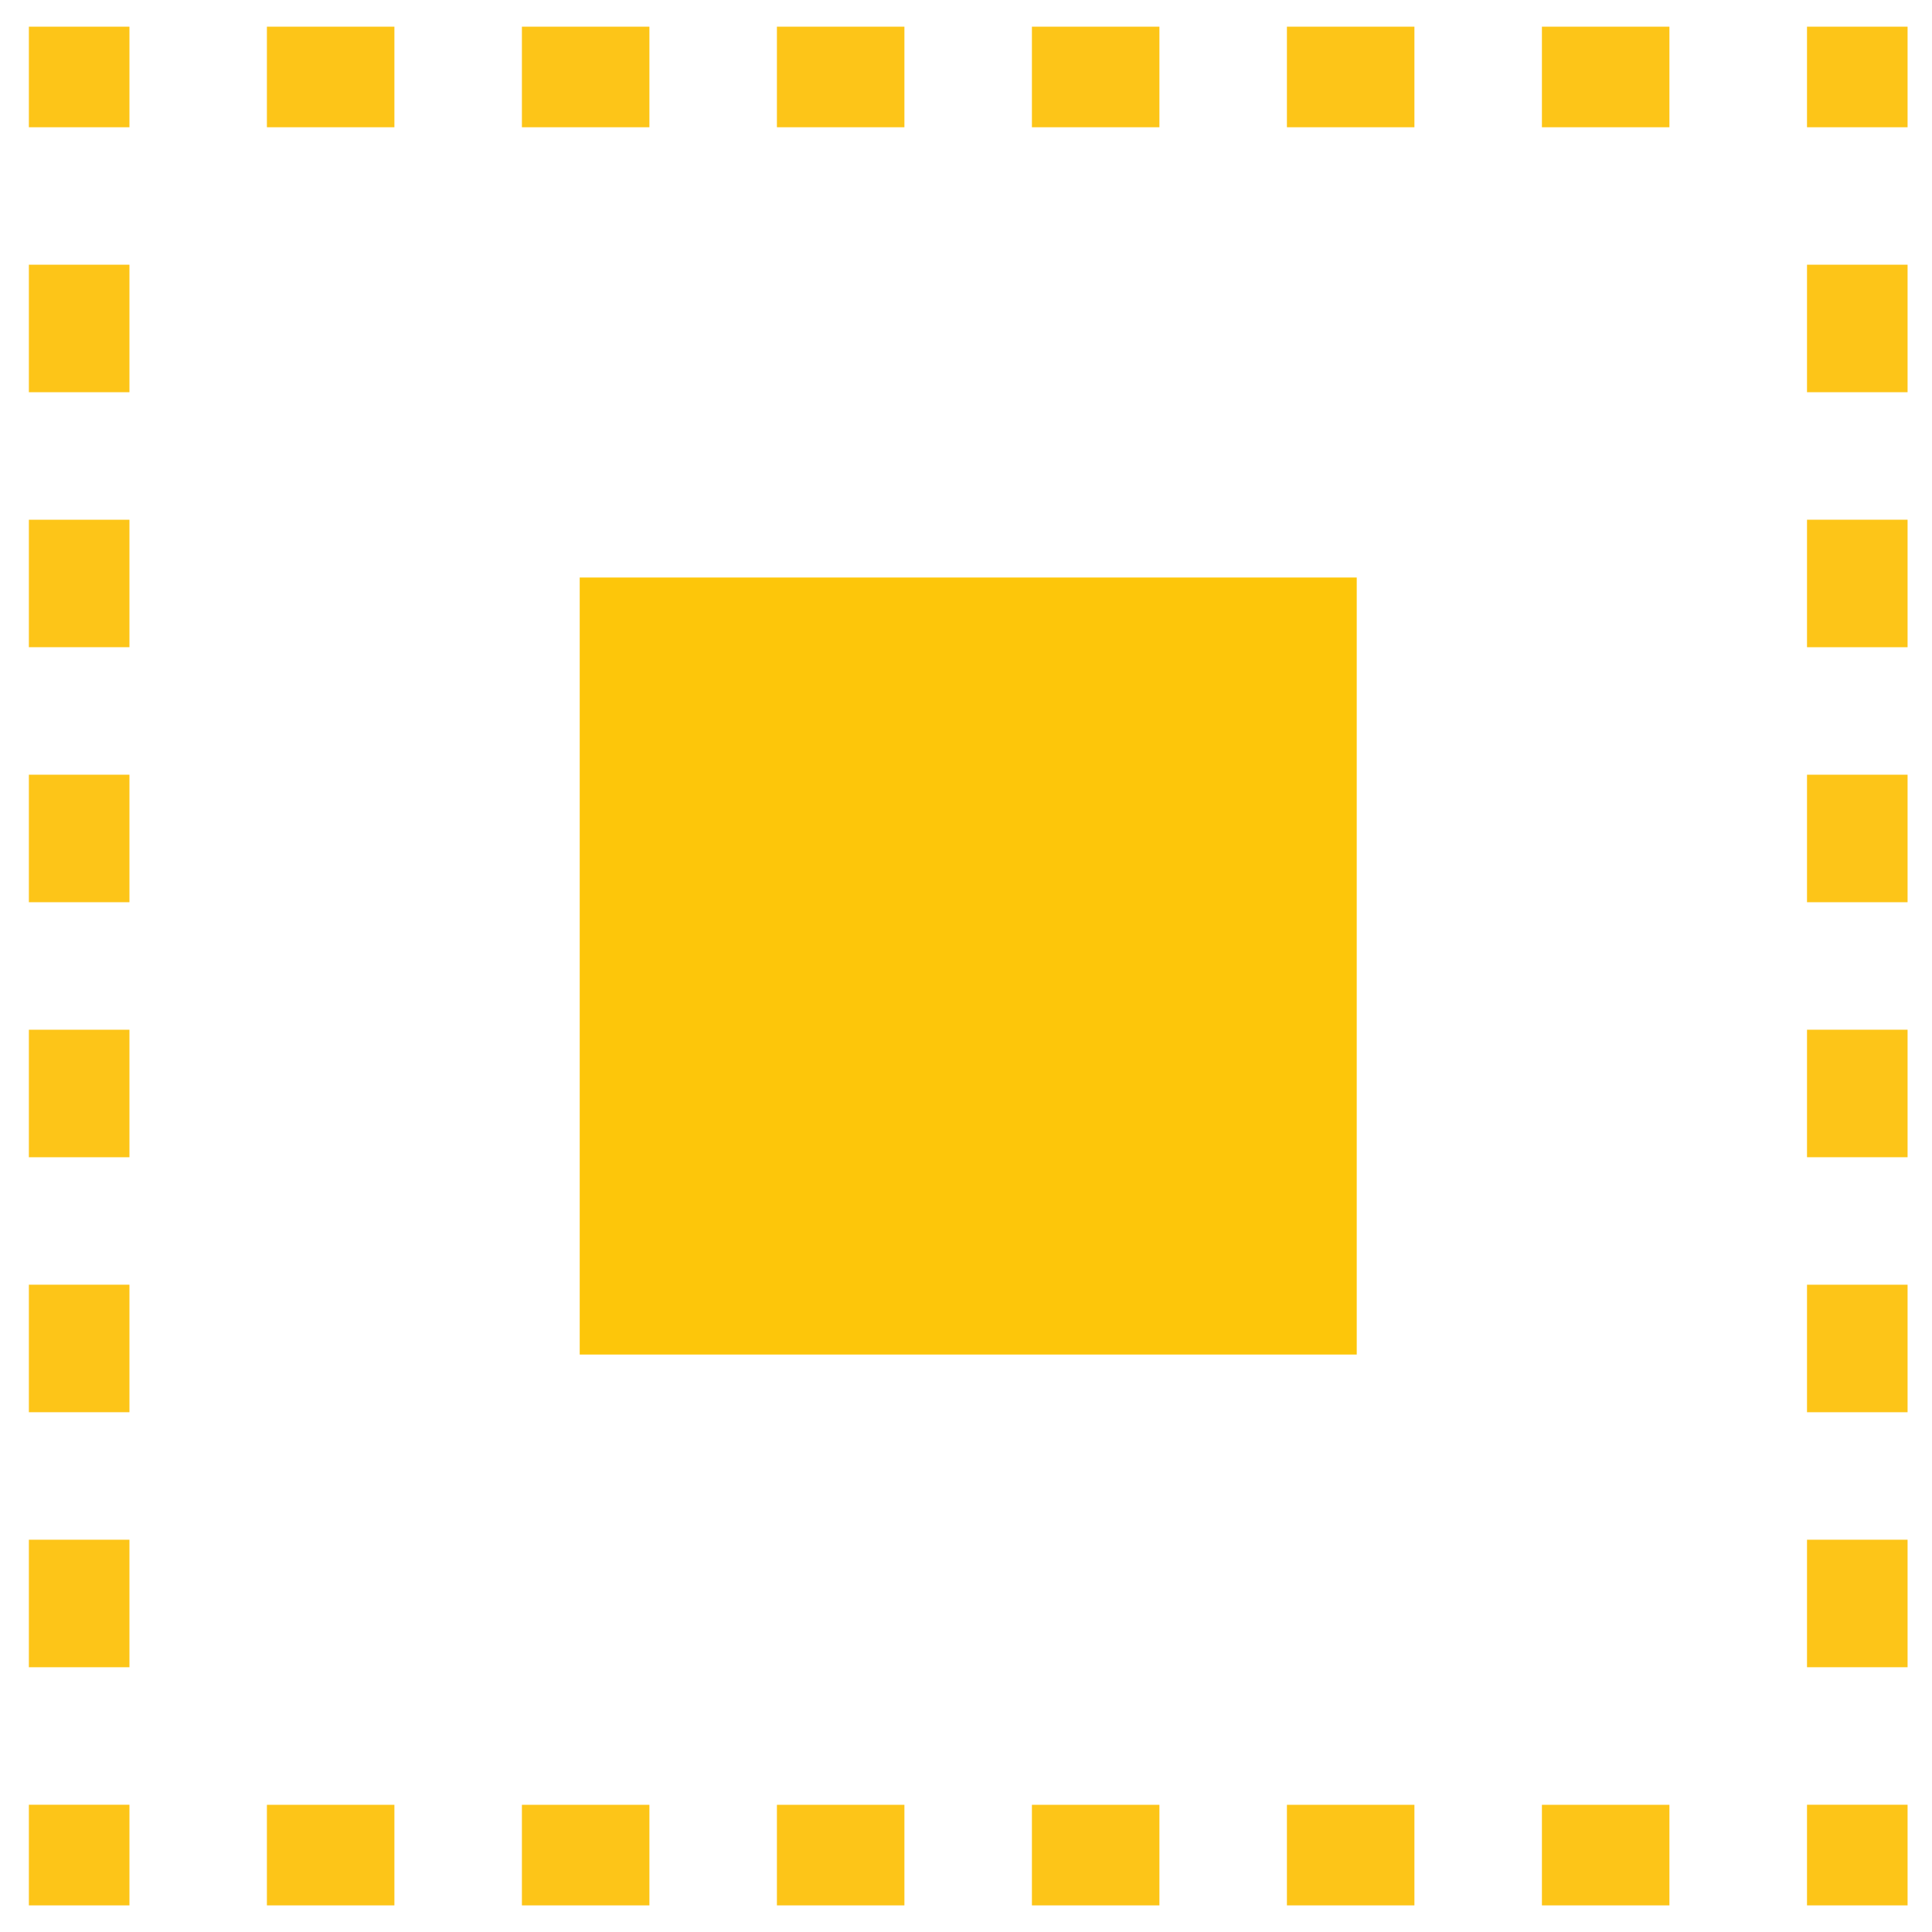 <?xml version="1.0" encoding="UTF-8"?><svg id="icones" xmlns="http://www.w3.org/2000/svg" viewBox="0 0 308.51 308.51"><defs><style>.cls-1{fill:#fdc518;}.cls-2{fill:#fdc60a;}</style></defs><rect class="cls-2" x="92.57" y="92.22" width="124.08" height="124.08"/><polygon class="cls-1" points="304.61 304.26 288.55 304.26 288.55 288.19 288.55 288.19 288.55 288.19 304.61 288.19 304.61 304.26"/><path class="cls-1" d="m266.58,304.26h-20.36v-16.06h20.36v16.06Zm-40.72,0h-20.36v-16.06h20.36v16.06Zm-40.72,0h-20.36v-16.06h20.36v16.06Zm-40.72,0h-20.36v-16.06h20.36v16.06Zm-40.72,0h-20.36v-16.06h20.36v16.06Zm-40.72,0h-20.36v-16.06h20.36v16.06Z"/><polygon class="cls-1" points="20.67 304.26 4.61 304.26 4.61 288.19 20.67 288.19 20.67 288.19 20.67 288.19 20.67 304.26"/><path class="cls-1" d="m20.67,266.23H4.61v-20.36h16.06v20.36Zm0-40.72H4.61v-20.36h16.06v20.36Zm0-40.72H4.61v-20.36h16.06v20.36Zm0-40.72H4.61v-20.36h16.06v20.36Zm0-40.72H4.61v-20.36h16.06v20.36Zm0-40.72H4.61v-20.36h16.06v20.36Z"/><polygon class="cls-1" points="20.67 20.32 4.61 20.32 4.61 4.26 20.67 4.26 20.67 20.32 20.67 20.32 20.67 20.32"/><path class="cls-1" d="m266.58,20.32h-20.36V4.26h20.36v16.06Zm-40.72,0h-20.36V4.26h20.36v16.06Zm-40.72,0h-20.36V4.26h20.36v16.06Zm-40.72,0h-20.36V4.26h20.36v16.06Zm-40.72,0h-20.36V4.26h20.36v16.06Zm-40.72,0h-20.36V4.26h20.36v16.06Z"/><polygon class="cls-1" points="304.61 20.32 288.55 20.32 288.55 20.32 288.55 20.32 288.55 4.26 304.61 4.26 304.61 20.32"/><path class="cls-1" d="m304.61,266.23h-16.06v-20.36h16.06v20.36Zm0-40.72h-16.06v-20.36h16.06v20.36Zm0-40.72h-16.06v-20.36h16.06v20.36Zm0-40.72h-16.06v-20.36h16.06v20.36Zm0-40.72h-16.06v-20.36h16.06v20.36Zm0-40.72h-16.06v-20.36h16.06v20.36Z"/></svg>